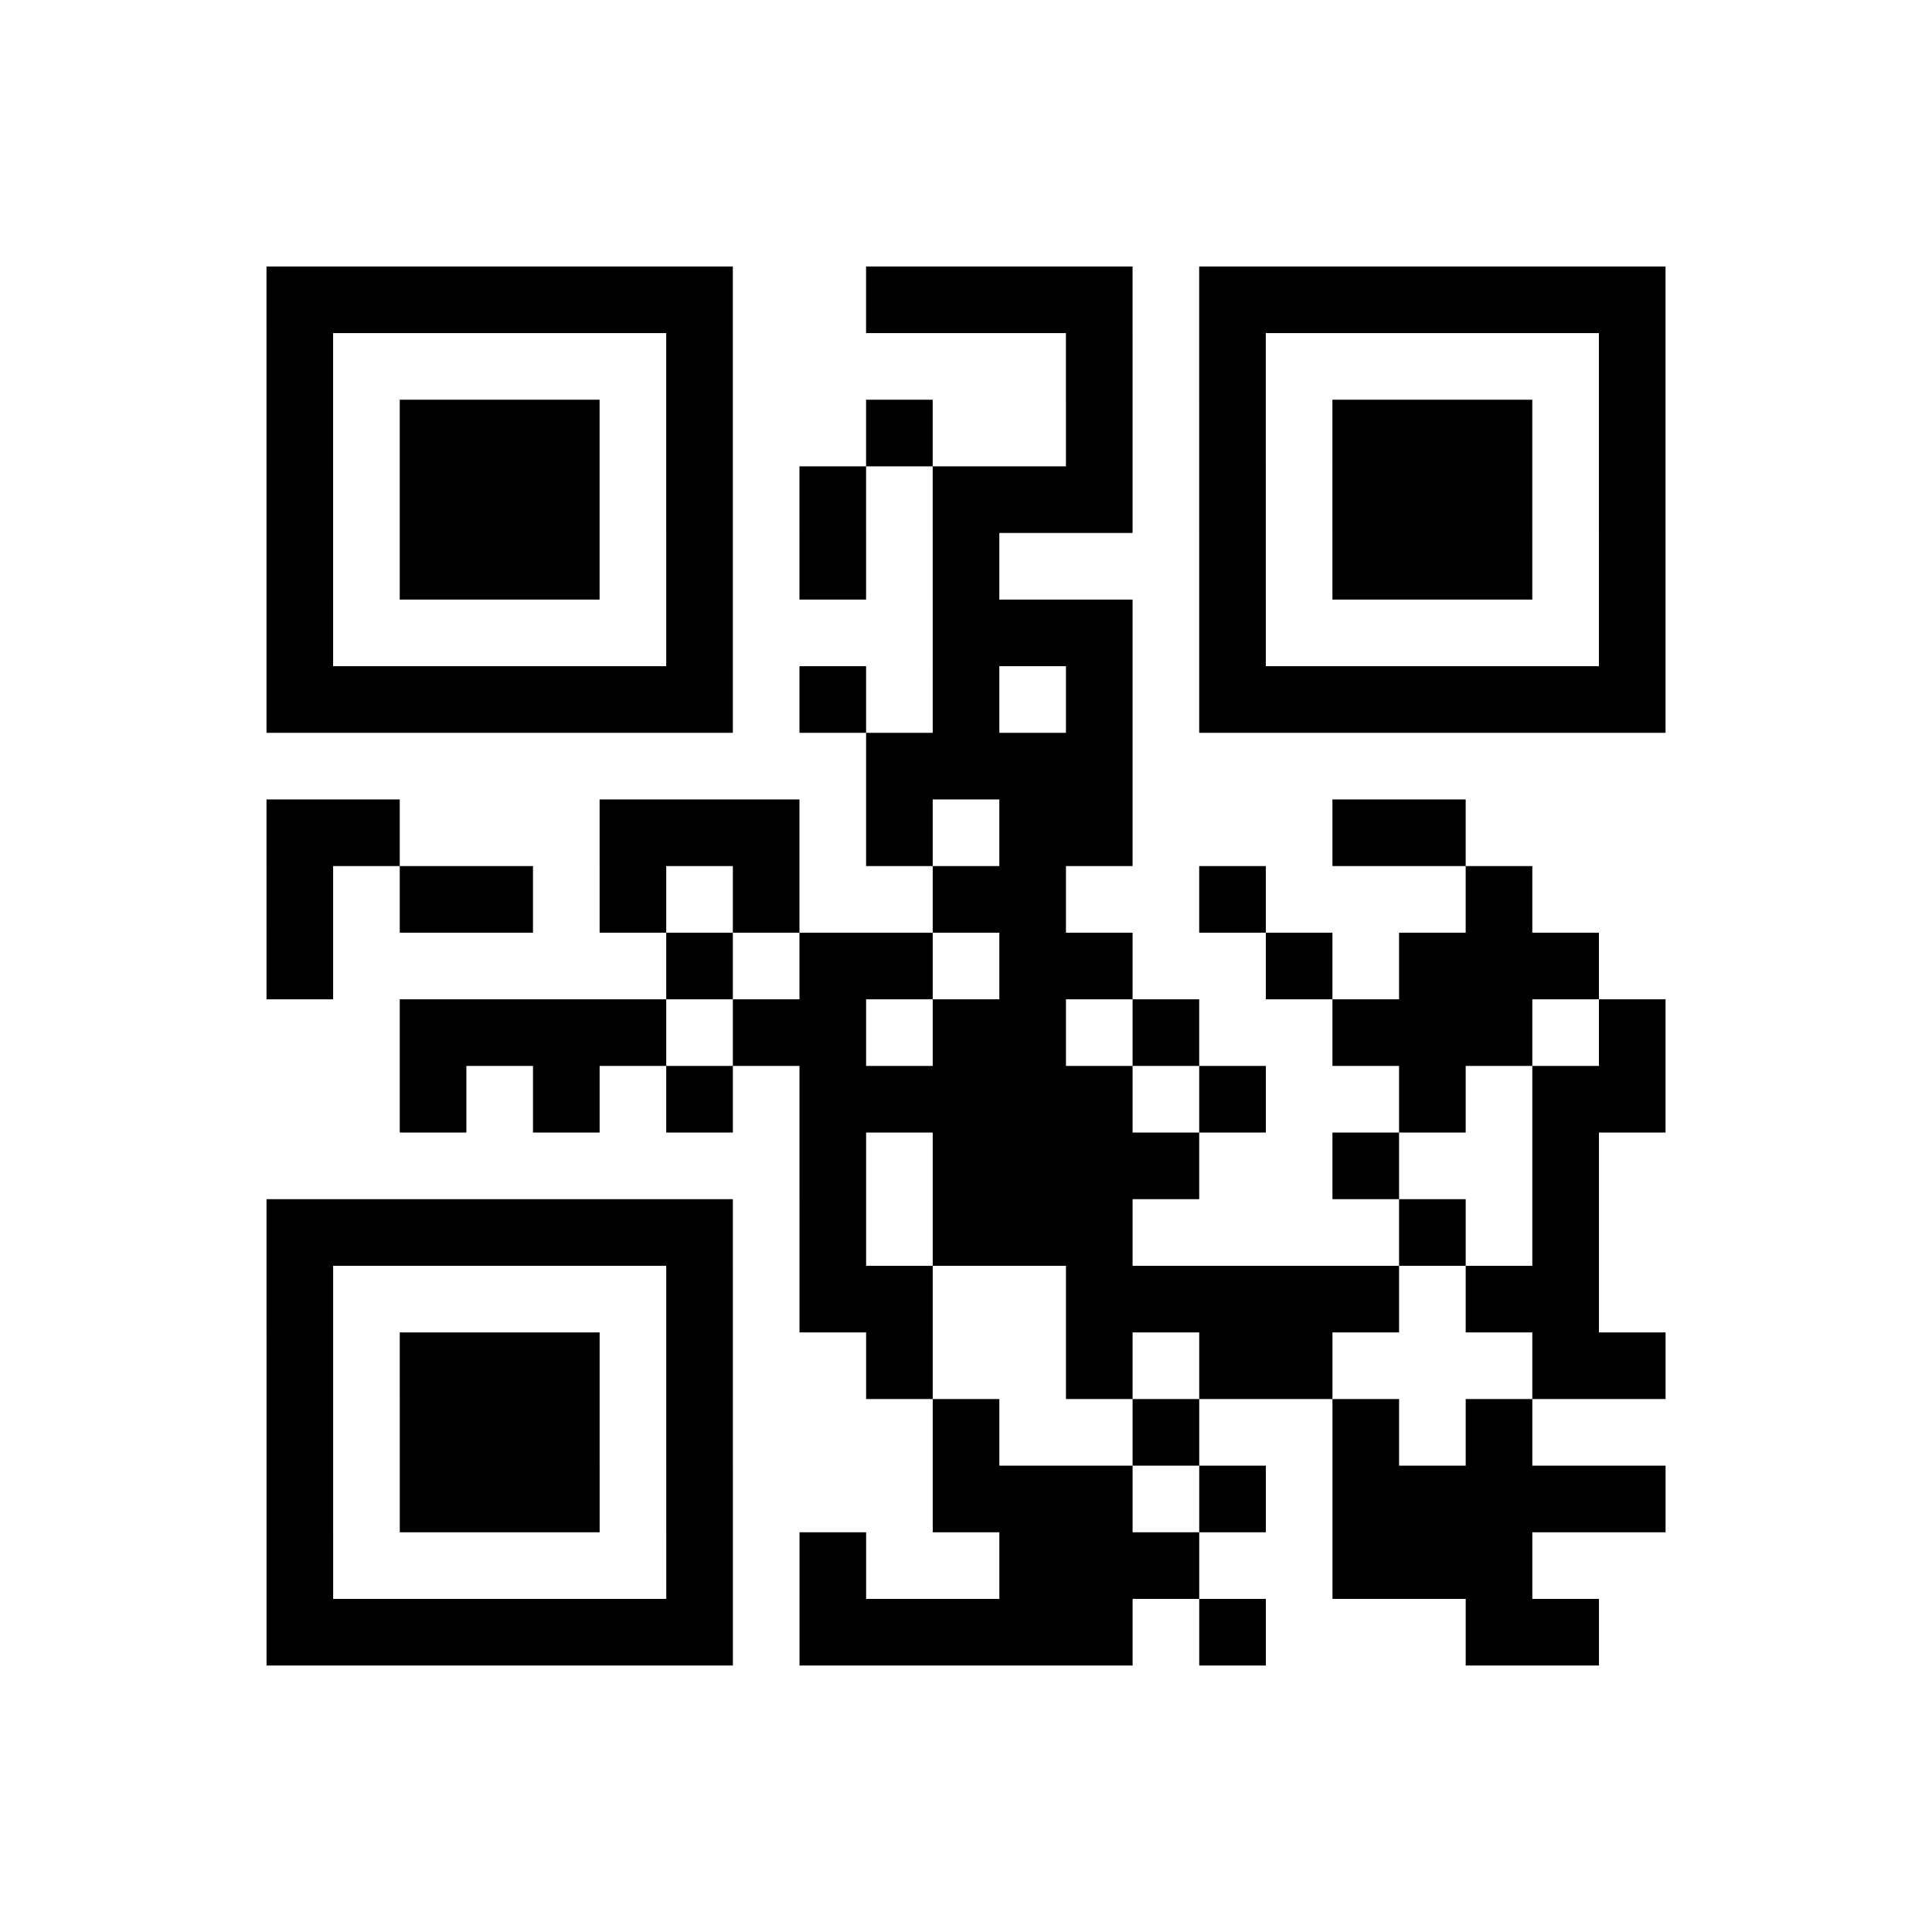 <?xml version="1.0" encoding="utf-8"?>
<svg xmlns="http://www.w3.org/2000/svg" width="29" height="29" class="segno"><path class="qrline" stroke="#000" d="M4 4.5h7m2 0h4m1 0h7m-21 1h1m5 0h1m5 0h1m1 0h1m5 0h1m-21 1h1m1 0h3m1 0h1m2 0h1m2 0h1m1 0h1m1 0h3m1 0h1m-21 1h1m1 0h3m1 0h1m1 0h1m1 0h3m1 0h1m1 0h3m1 0h1m-21 1h1m1 0h3m1 0h1m1 0h1m1 0h1m3 0h1m1 0h3m1 0h1m-21 1h1m5 0h1m3 0h3m1 0h1m5 0h1m-21 1h7m1 0h1m1 0h1m1 0h1m1 0h7m-12 1h4m-13 1h2m3 0h3m1 0h1m1 0h2m3 0h2m-18 1h1m1 0h2m1 0h1m1 0h1m2 0h2m2 0h1m3 0h1m-19 1h1m5 0h1m1 0h2m1 0h2m2 0h1m1 0h3m-18 1h4m1 0h2m1 0h2m1 0h1m2 0h3m1 0h1m-19 1h1m1 0h1m1 0h1m1 0h5m1 0h1m2 0h1m1 0h2m-13 1h1m1 0h4m2 0h1m2 0h1m-20 1h7m1 0h1m1 0h3m4 0h1m1 0h1m-20 1h1m5 0h1m1 0h2m2 0h5m1 0h2m-20 1h1m1 0h3m1 0h1m2 0h1m2 0h1m1 0h2m3 0h2m-21 1h1m1 0h3m1 0h1m3 0h1m2 0h1m2 0h1m1 0h1m-19 1h1m1 0h3m1 0h1m3 0h3m1 0h1m1 0h5m-21 1h1m5 0h1m1 0h1m2 0h3m2 0h3m-19 1h7m1 0h5m1 0h1m3 0h2"/></svg>
